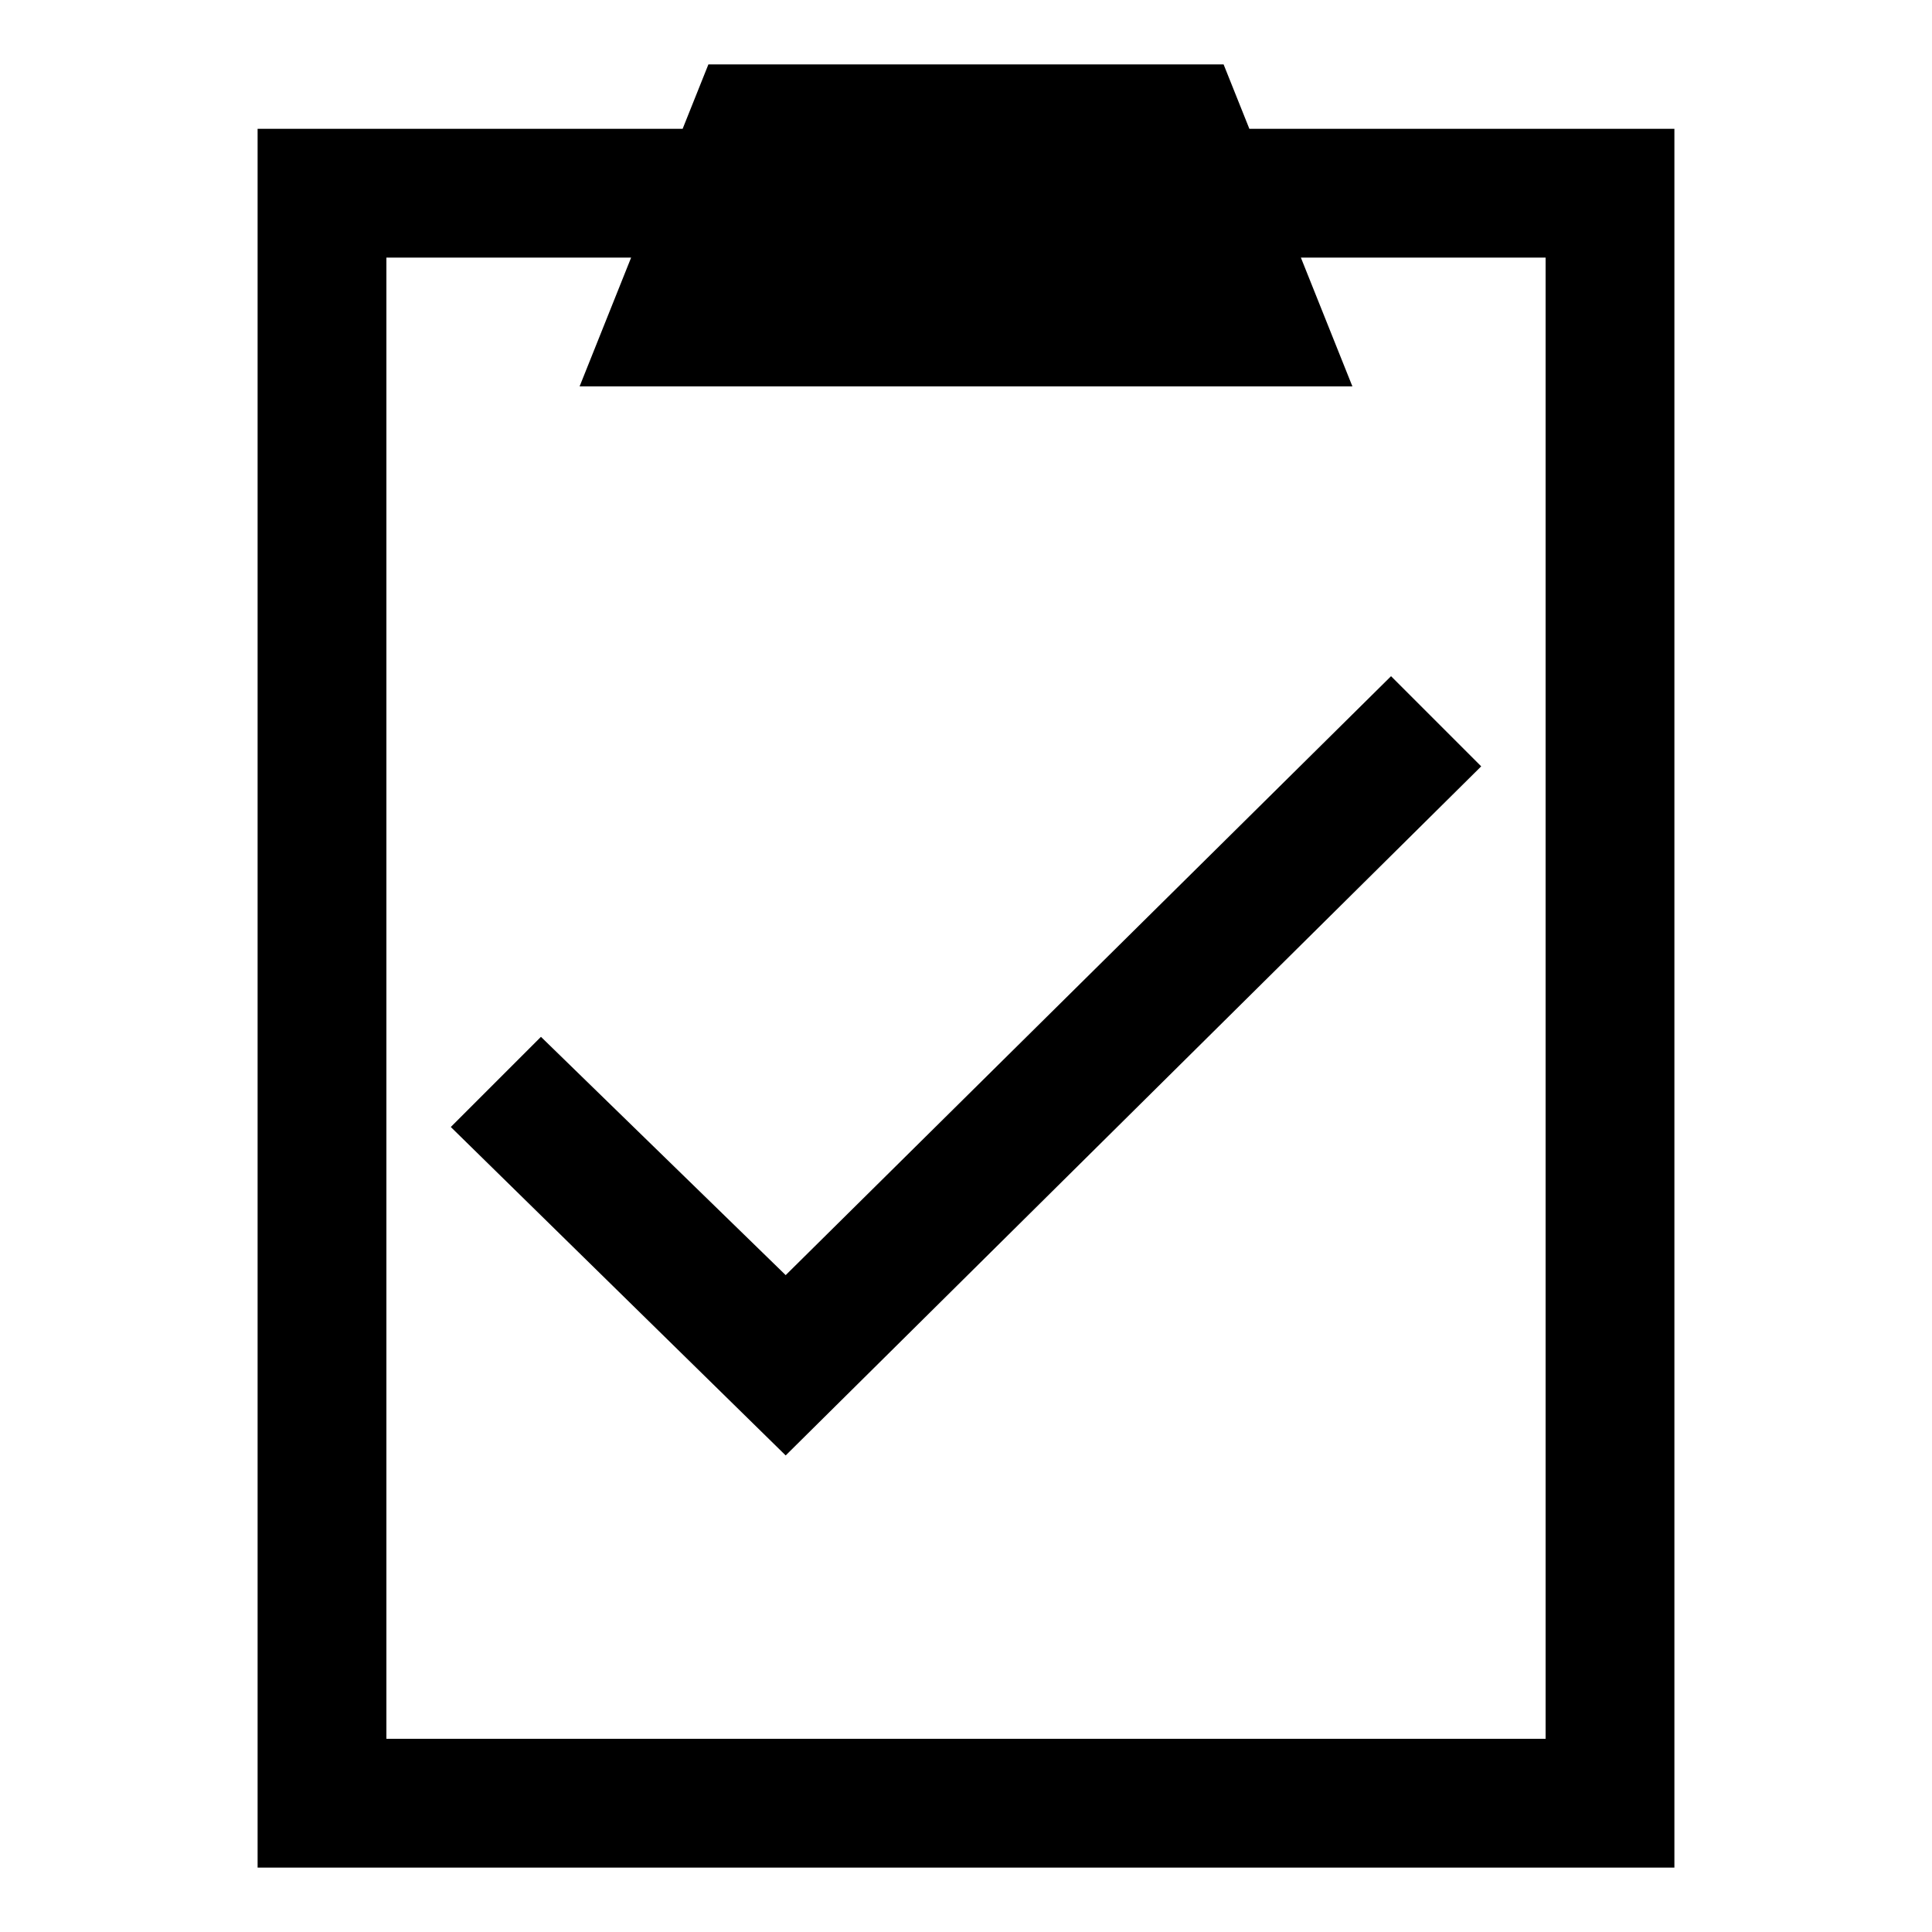 <svg xmlns="http://www.w3.org/2000/svg" height="30" viewBox="0 0 30 30"><path d="M19.4 2L19 1h-8l-.4 1H4v27h22V2h-6.6zM24 27H6V4h3.8L9 6h12l-.8-2H24v23z"/><path d="M8.4 16.1L7 17.5l5.2 5.1L23 11.9l-1.4-1.4-9.4 9.3z"/></svg>